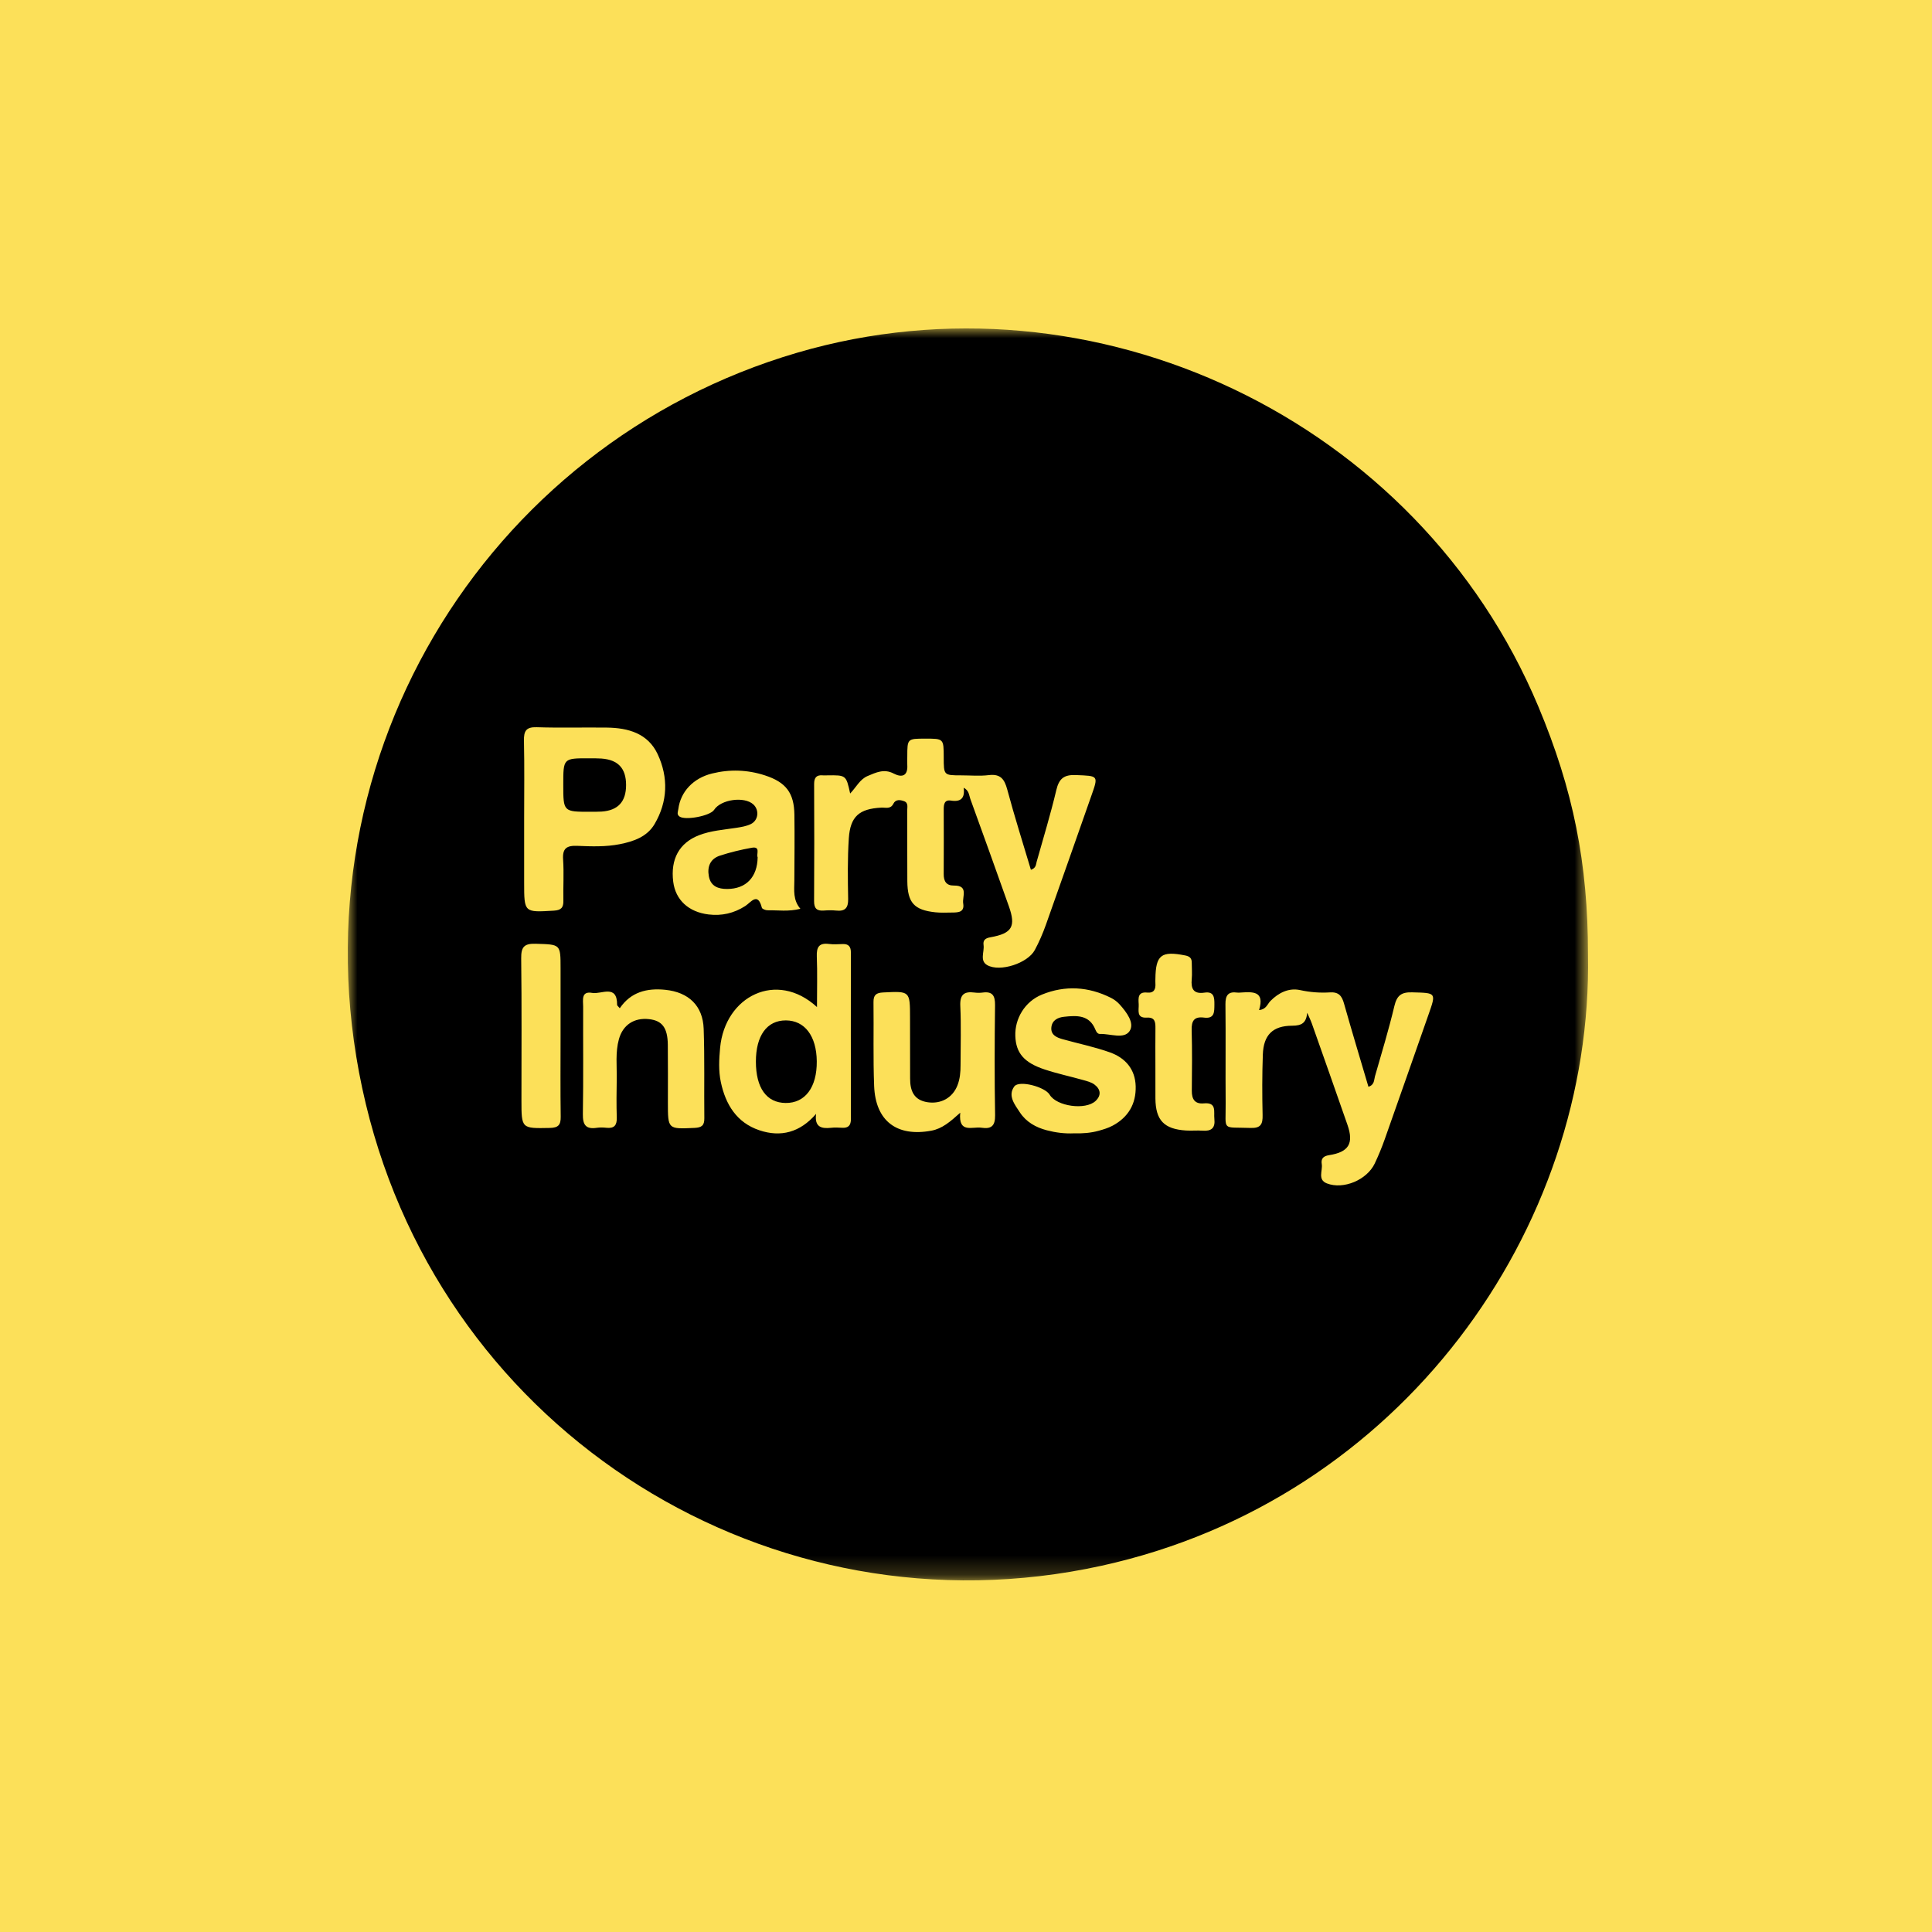 <?xml version="1.0" encoding="UTF-8"?>
<svg width="100px" height="100px" viewBox="0 0 100 100" version="1.1" xmlns="http://www.w3.org/2000/svg" xmlns:xlink="http://www.w3.org/1999/xlink">
    <title>party industry</title>
    <defs>
        <polygon id="path-1" points="2.72852414e-06 0 64.2 0 64.2 64.8 2.72852414e-06 64.8"></polygon>
    </defs>
    <g id="Logos" stroke="none" stroke-width="1" fill="none" fill-rule="evenodd">
        <g transform="translate(-400, -200)" id="party-industry">
            <g transform="translate(400, 200)">
                <rect id="Area" fill="#FCE059" x="0" y="0" width="100" height="100"></rect>
                <g id="Group-10" transform="translate(18, 17)">
                    <g id="Group-3">
                        <mask id="mask-2" fill="white">
                            <use xlink:href="#path-1"></use>
                        </mask>
                        <g id="Clip-2"></g>
                        <path d="M11.015,36.606 C11.015,35.444 11.015,34.282 11.015,33.121 C11.015,31.855 11.014,31.889 9.721,31.849 C9.112,31.831 8.97,32.034 8.977,32.612 C9.007,35.054 8.99,37.496 8.99,39.938 C8.99,41.428 8.99,41.41 10.456,41.382 C10.897,41.374 11.028,41.228 11.022,40.803 C11.002,39.404 11.014,38.005 11.015,36.606 M41.803,38.146 C41.803,38.716 41.8,39.286 41.804,39.856 C41.814,40.984 42.249,41.442 43.388,41.515 C43.672,41.533 43.959,41.502 44.242,41.523 C44.696,41.558 44.91,41.393 44.856,40.914 C44.814,40.542 44.998,40.046 44.309,40.11 C43.844,40.153 43.684,39.893 43.688,39.457 C43.698,38.413 43.71,37.367 43.68,36.323 C43.666,35.835 43.811,35.605 44.321,35.671 C44.871,35.743 44.853,35.374 44.857,34.993 C44.861,34.623 44.836,34.305 44.341,34.379 C43.775,34.463 43.635,34.178 43.684,33.678 C43.711,33.396 43.684,33.109 43.685,32.824 C43.686,32.596 43.578,32.5 43.35,32.454 C42.106,32.207 41.817,32.428 41.803,33.674 C41.802,33.746 41.798,33.817 41.803,33.888 C41.825,34.195 41.739,34.411 41.377,34.375 C40.883,34.325 40.921,34.667 40.939,34.977 C40.956,35.278 40.799,35.706 41.363,35.672 C41.783,35.646 41.809,35.908 41.805,36.222 C41.797,36.864 41.803,37.505 41.803,38.146 M14.08,35.186 C13.994,35.083 13.941,35.048 13.941,35.014 C13.949,33.918 13.12,34.479 12.654,34.393 C12.066,34.284 12.185,34.774 12.184,35.106 C12.177,36.958 12.2,38.811 12.169,40.664 C12.159,41.225 12.324,41.46 12.891,41.375 C13.053,41.351 13.224,41.356 13.389,41.374 C13.793,41.417 13.937,41.243 13.924,40.843 C13.903,40.179 13.911,39.513 13.922,38.848 C13.933,38.161 13.847,37.467 14.034,36.791 C14.239,36.047 14.823,35.664 15.596,35.751 C16.274,35.827 16.556,36.197 16.566,37.075 C16.577,38.072 16.57,39.07 16.57,40.068 C16.57,41.456 16.569,41.443 17.952,41.38 C18.315,41.363 18.461,41.256 18.456,40.884 C18.439,39.341 18.476,37.795 18.422,36.253 C18.381,35.053 17.641,34.356 16.436,34.232 C15.486,34.135 14.652,34.344 14.08,35.186 M31.702,40.594 C31.596,41.69 32.334,41.299 32.799,41.371 C33.302,41.448 33.515,41.285 33.506,40.723 C33.473,38.823 33.48,36.923 33.503,35.024 C33.508,34.54 33.376,34.306 32.866,34.374 C32.726,34.393 32.579,34.392 32.439,34.374 C31.903,34.303 31.678,34.479 31.705,35.068 C31.753,36.087 31.718,37.11 31.718,38.131 C31.719,38.489 31.69,38.842 31.557,39.18 C31.307,39.818 30.711,40.155 30.016,40.052 C29.3,39.946 29.106,39.46 29.107,38.823 C29.108,37.778 29.104,36.733 29.103,35.688 C29.102,34.287 29.103,34.301 27.714,34.369 C27.351,34.387 27.208,34.498 27.212,34.867 C27.23,36.315 27.189,37.765 27.245,39.211 C27.316,41.025 28.421,41.856 30.207,41.524 C30.772,41.418 31.181,41.062 31.702,40.594 M37.591,41.661 C38.02,41.674 38.447,41.644 38.861,41.53 C39.111,41.461 39.366,41.384 39.592,41.263 C40.397,40.83 40.805,40.142 40.783,39.23 C40.761,38.339 40.244,37.755 39.453,37.472 C38.652,37.185 37.809,37.016 36.988,36.785 C36.68,36.698 36.376,36.559 36.419,36.169 C36.46,35.805 36.752,35.662 37.078,35.628 C37.731,35.558 38.384,35.519 38.697,36.292 C38.744,36.407 38.81,36.523 38.941,36.518 C39.467,36.5 40.179,36.803 40.468,36.367 C40.739,35.956 40.311,35.389 39.955,34.992 C39.831,34.854 39.671,34.732 39.505,34.649 C38.339,34.064 37.132,33.99 35.927,34.481 C35.047,34.839 34.52,35.725 34.553,36.627 C34.585,37.502 35.002,38.003 36.075,38.357 C36.727,38.573 37.403,38.716 38.065,38.903 C38.268,38.96 38.491,39.015 38.653,39.139 C38.97,39.38 39.015,39.695 38.707,39.985 C38.186,40.476 36.686,40.264 36.329,39.66 C36.089,39.255 34.748,38.895 34.5,39.234 C34.148,39.714 34.524,40.175 34.789,40.578 C35.114,41.074 35.614,41.355 36.181,41.503 C36.642,41.624 37.113,41.684 37.591,41.661 M23.428,30.039 C23.036,29.58 23.112,29.08 23.115,28.589 C23.121,27.45 23.133,26.31 23.118,25.171 C23.104,24.039 22.68,23.487 21.595,23.134 C20.693,22.84 19.776,22.809 18.857,23.036 C17.881,23.276 17.224,23.981 17.11,24.88 C17.093,25.013 17.014,25.152 17.171,25.263 C17.472,25.476 18.759,25.232 18.961,24.919 C19.31,24.377 20.518,24.207 20.99,24.634 C21.308,24.922 21.261,25.455 20.868,25.651 C20.641,25.764 20.372,25.807 20.117,25.847 C19.461,25.949 18.795,25.99 18.168,26.236 C17.159,26.632 16.699,27.466 16.846,28.639 C16.964,29.579 17.64,30.207 18.674,30.332 C19.359,30.415 19.99,30.271 20.575,29.895 C20.864,29.709 21.222,29.15 21.433,29.982 C21.451,30.05 21.629,30.118 21.732,30.116 C22.266,30.107 22.808,30.196 23.428,30.039 M24.24,40.654 C24.153,41.334 24.509,41.429 25.01,41.375 C25.198,41.354 25.39,41.36 25.579,41.373 C25.917,41.396 26.044,41.245 26.044,40.913 C26.037,38.039 26.038,35.165 26.041,32.291 C26.041,31.997 25.921,31.852 25.617,31.864 C25.38,31.873 25.139,31.889 24.905,31.859 C24.386,31.793 24.26,32.031 24.278,32.51 C24.311,33.347 24.287,34.185 24.287,35.125 C22.199,33.209 19.523,34.56 19.273,37.233 C19.218,37.826 19.186,38.421 19.31,39.007 C19.555,40.168 20.132,41.107 21.3,41.501 C22.411,41.876 23.406,41.619 24.24,40.654 M9.13,25.335 L9.13,28.683 C9.13,30.241 9.129,30.228 10.666,30.135 C11.037,30.113 11.168,29.984 11.16,29.624 C11.145,28.912 11.194,28.197 11.146,27.488 C11.105,26.9 11.342,26.759 11.882,26.781 C12.615,26.812 13.354,26.838 14.083,26.694 C14.801,26.552 15.494,26.31 15.88,25.655 C16.564,24.493 16.603,23.24 16.04,22.035 C15.537,20.96 14.518,20.674 13.416,20.66 C12.205,20.644 10.993,20.681 9.784,20.641 C9.224,20.622 9.109,20.841 9.12,21.346 C9.149,22.675 9.13,24.005 9.13,25.335 M49.661,35.422 C49.742,35.609 49.835,35.791 49.903,35.983 C50.52,37.728 51.136,39.474 51.745,41.223 C52.079,42.182 51.816,42.633 50.793,42.791 C50.473,42.841 50.371,42.987 50.414,43.253 C50.47,43.595 50.183,44.06 50.68,44.253 C51.536,44.586 52.751,44.073 53.155,43.225 C53.348,42.818 53.52,42.4 53.671,41.975 C54.432,39.827 55.181,37.676 55.936,35.526 C56.343,34.367 56.344,34.397 55.088,34.363 C54.532,34.348 54.303,34.527 54.173,35.071 C53.882,36.294 53.516,37.5 53.168,38.709 C53.114,38.895 53.15,39.151 52.83,39.251 C52.406,37.813 51.973,36.385 51.568,34.95 C51.457,34.554 51.3,34.338 50.841,34.366 C50.326,34.398 49.815,34.361 49.294,34.247 C48.716,34.121 48.183,34.377 47.754,34.814 C47.599,34.972 47.541,35.247 47.169,35.281 C47.478,34.267 46.819,34.337 46.184,34.376 C46.137,34.379 46.088,34.382 46.042,34.376 C45.575,34.31 45.424,34.515 45.429,34.977 C45.449,36.687 45.425,38.397 45.44,40.106 C45.453,41.569 45.207,41.328 46.728,41.382 C47.257,41.401 47.362,41.188 47.352,40.718 C47.328,39.673 47.327,38.627 47.364,37.584 C47.399,36.579 47.868,36.094 48.879,36.091 C49.391,36.09 49.609,35.939 49.661,35.422 M31.878,23.773 C32.163,23.917 32.155,24.162 32.223,24.349 C32.897,26.199 33.559,28.054 34.219,29.91 C34.591,30.957 34.388,31.314 33.265,31.513 C32.989,31.561 32.874,31.669 32.909,31.917 C32.958,32.27 32.695,32.729 33.102,32.957 C33.763,33.327 35.194,32.856 35.56,32.175 C35.784,31.758 35.974,31.319 36.133,30.873 C36.922,28.659 37.695,26.44 38.476,24.224 C38.863,23.127 38.864,23.165 37.688,23.117 C37.073,23.091 36.816,23.298 36.675,23.892 C36.38,25.139 36.006,26.367 35.658,27.601 C35.618,27.745 35.631,27.932 35.359,28.02 C34.945,26.632 34.509,25.259 34.136,23.868 C33.991,23.326 33.785,23.046 33.177,23.12 C32.709,23.177 32.229,23.132 31.754,23.132 C30.848,23.131 30.848,23.131 30.847,22.198 C30.845,21.231 30.845,21.231 29.893,21.232 C28.963,21.232 28.963,21.232 28.961,22.16 C28.96,22.302 28.952,22.445 28.961,22.587 C28.999,23.165 28.686,23.263 28.258,23.039 C27.759,22.777 27.34,22.985 26.908,23.166 C26.509,23.333 26.319,23.744 26.004,24.072 C25.795,23.118 25.795,23.118 24.809,23.132 C24.737,23.133 24.666,23.139 24.595,23.132 C24.259,23.1 24.137,23.25 24.139,23.586 C24.148,25.604 24.15,27.622 24.137,29.64 C24.135,30.017 24.275,30.157 24.638,30.13 C24.85,30.114 25.067,30.109 25.278,30.131 C25.736,30.179 25.909,30.003 25.9,29.53 C25.881,28.486 25.866,27.439 25.934,26.398 C26.009,25.255 26.475,24.862 27.616,24.803 C27.837,24.791 28.093,24.897 28.24,24.602 C28.363,24.355 28.607,24.4 28.801,24.472 C29.029,24.557 28.955,24.796 28.956,24.973 C28.964,26.184 28.954,27.395 28.963,28.606 C28.972,29.723 29.313,30.102 30.41,30.22 C30.692,30.25 30.979,30.236 31.263,30.233 C31.581,30.23 31.934,30.232 31.855,29.762 C31.797,29.411 32.149,28.826 31.373,28.836 C30.98,28.841 30.843,28.613 30.846,28.239 C30.854,27.124 30.85,26.008 30.847,24.892 C30.846,24.628 30.884,24.385 31.221,24.438 C31.734,24.52 31.954,24.31 31.878,23.773 M64.194,32.397 C64.458,46.625 54.512,60.644 39.007,64.045 C21.909,67.796 5.032,57.222 0.935,40.143 C-3.258,22.663 7.08,5.993 23.271,1.254 C38.652,-3.247 55.396,4.716 61.625,19.571 C63.431,23.878 64.194,27.687 64.194,32.397" id="Fill-1" fill="#000000" mask="url(#mask-2)"></path>
                    </g>
                    <path d="M11.155,23.607 C11.155,22.247 11.155,22.246 12.492,22.25 C12.704,22.251 12.917,22.247 13.129,22.262 C13.994,22.326 14.405,22.769 14.406,23.632 C14.407,24.494 13.987,24.951 13.136,25.007 C12.948,25.019 12.758,25.015 12.569,25.016 C11.155,25.021 11.155,25.02 11.155,23.607" id="Fill-4" fill="#000000"></path>
                    <path d="M21.125,37.947 C21.126,36.598 21.698,35.813 22.677,35.816 C23.654,35.819 24.263,36.625 24.276,37.931 C24.289,39.279 23.674,40.101 22.663,40.09 C21.675,40.079 21.125,39.312 21.125,37.947" id="Fill-6" fill="#000000"></path>
                    <path d="M21.216,27.374 C21.199,28.407 20.613,29.01 19.64,29.013 C19.178,29.015 18.789,28.879 18.691,28.36 C18.596,27.858 18.764,27.45 19.265,27.287 C19.801,27.113 20.354,26.979 20.909,26.88 C21.387,26.796 21.136,27.214 21.216,27.374" id="Fill-8" fill="#000000"></path>
                </g>
            </g>
        </g>
    </g>
</svg>